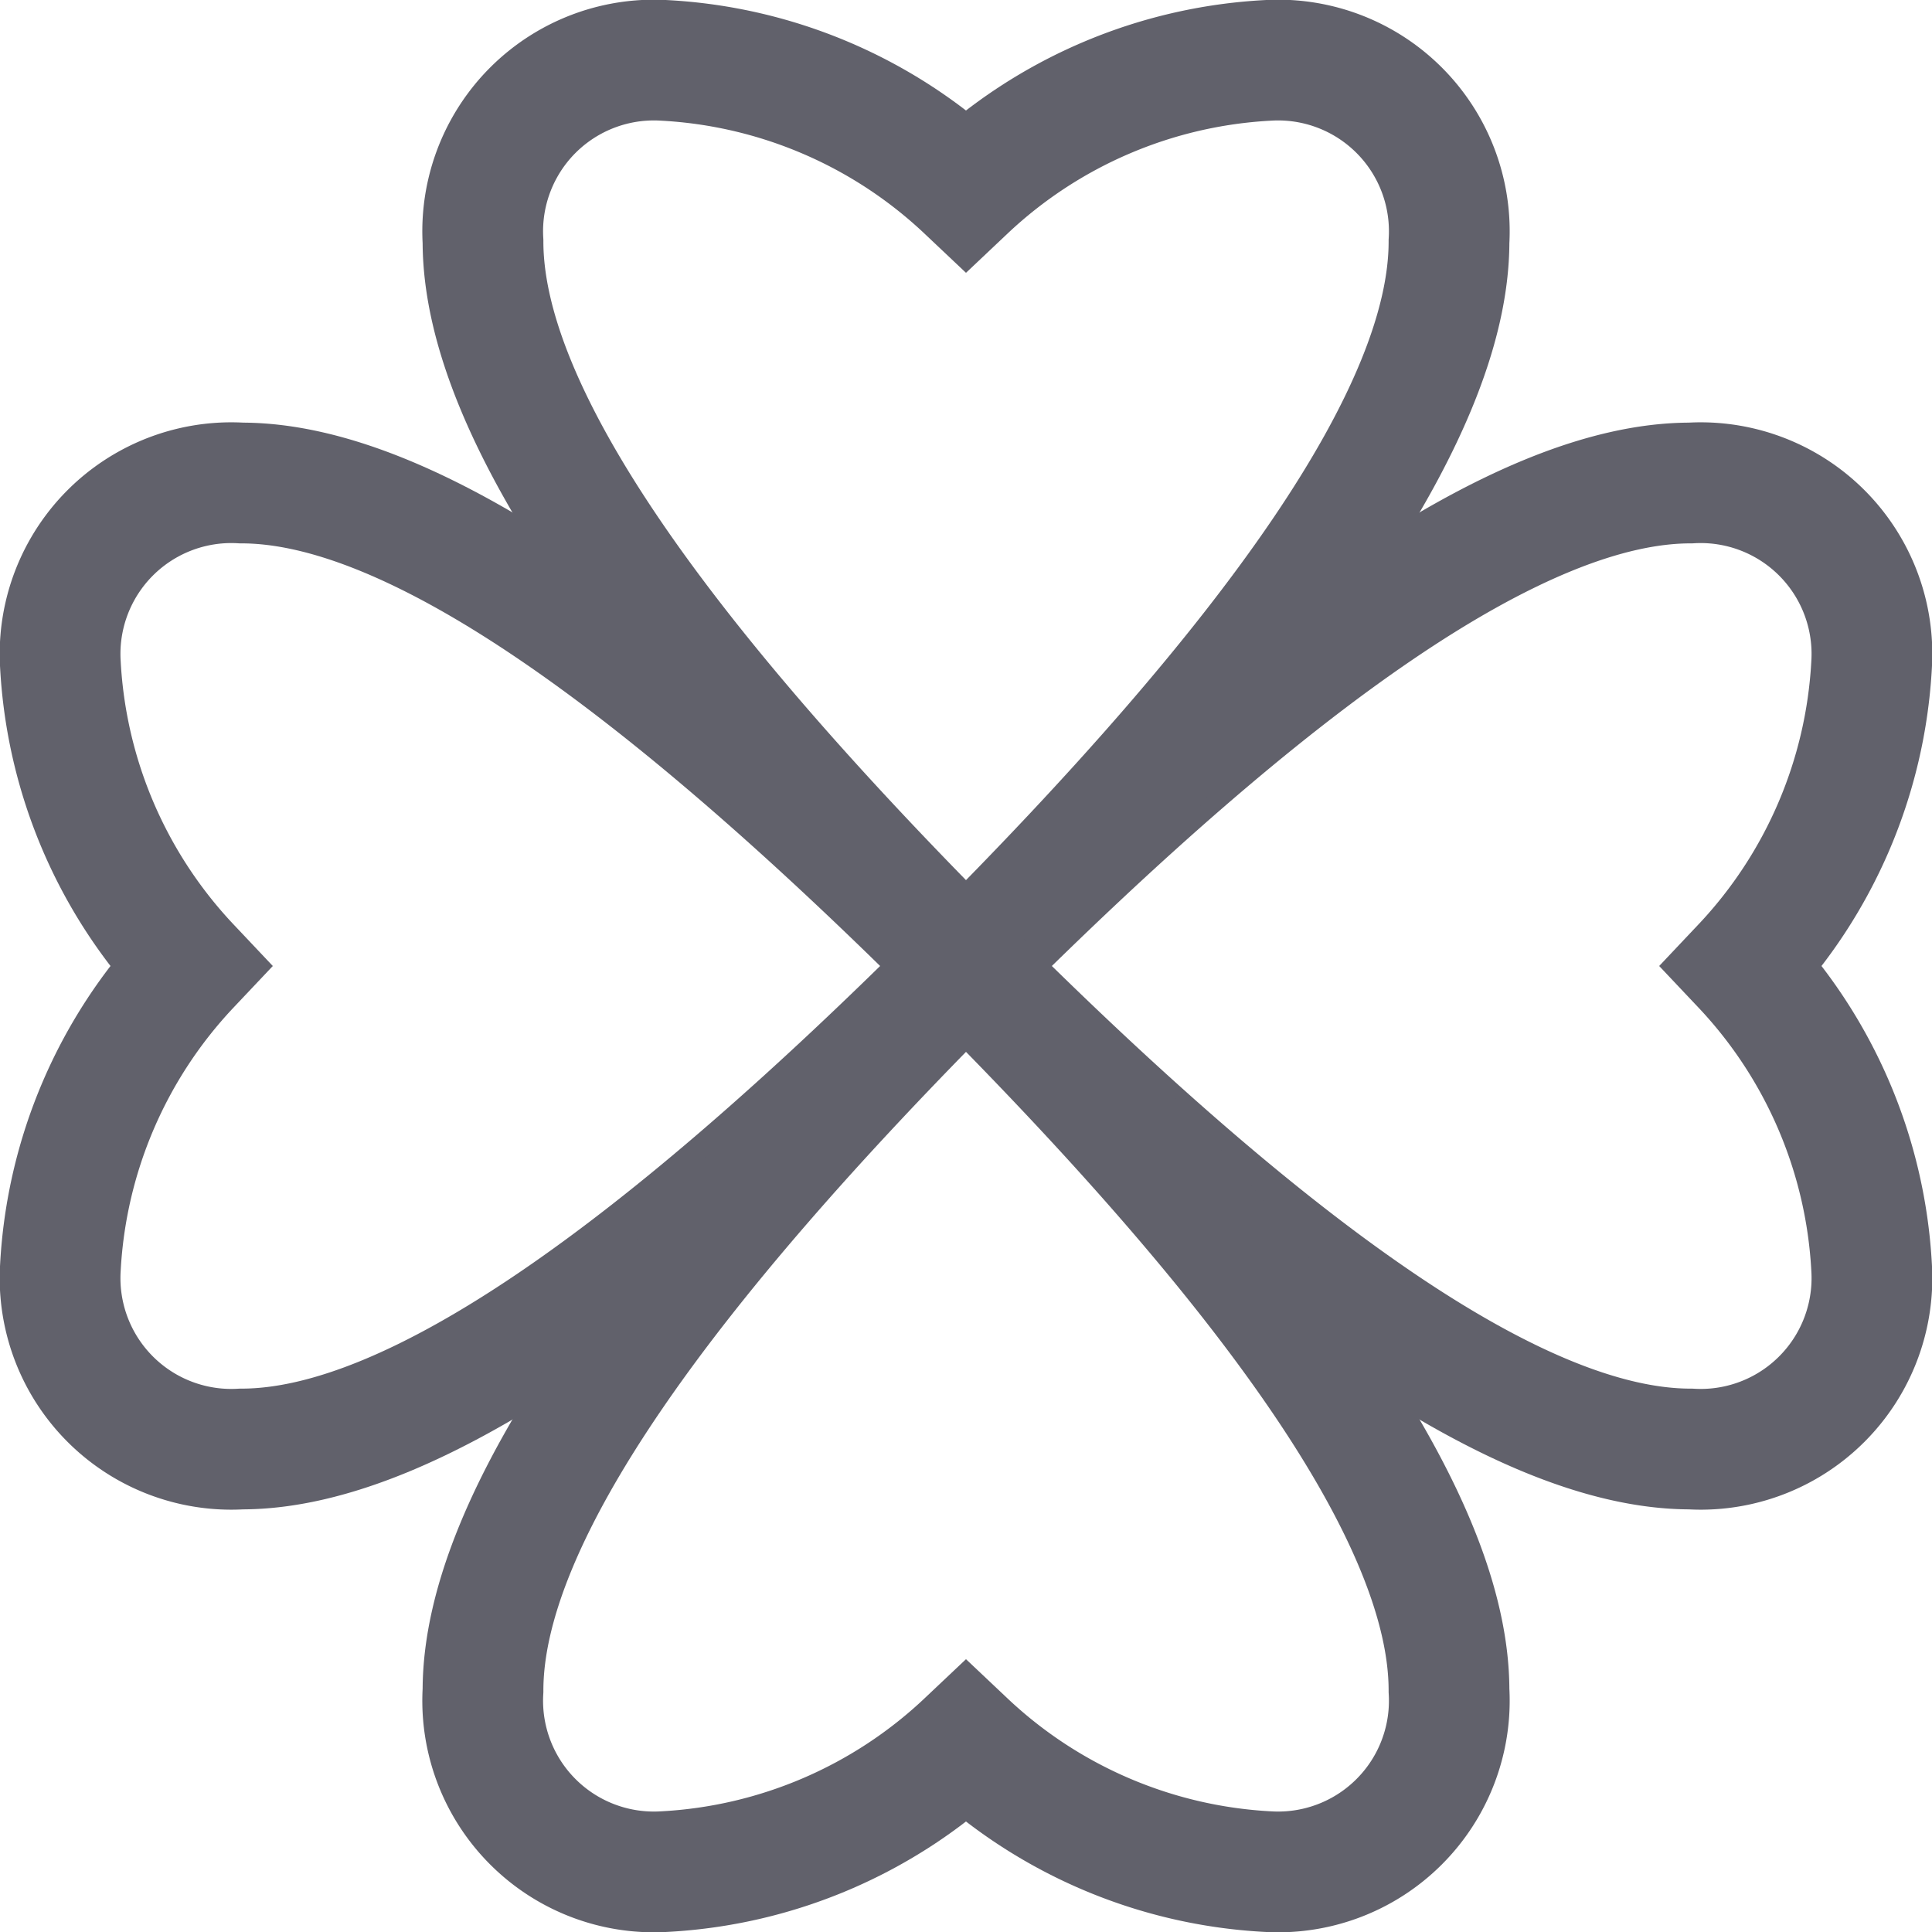 <svg xmlns="http://www.w3.org/2000/svg" height="32" width="32" viewBox="0 0 32 32"><path d="M16,16c-5.041,5.041-9.143,8-12,8a2.836,2.836,0,0,1-3-3,7.888,7.888,0,0,1,2.143-5A7.888,7.888,0,0,1,1,11,2.836,2.836,0,0,1,4,8C6.857,8,10.959,10.959,16,16Z" fill="none" stroke="#61616b" stroke-width="2"></path><path d="M16,16c5.041-5.041,9.143-8,12-8a2.836,2.836,0,0,1,3,3,7.888,7.888,0,0,1-2.143,5A7.888,7.888,0,0,1,31,21a2.836,2.836,0,0,1-3,3C25.143,24,21.041,21.041,16,16Z" fill="none" stroke="#61616b" stroke-width="2"></path><path data-color="color-2" d="M16,16C10.959,10.959,8,6.857,8,4a2.836,2.836,0,0,1,3-3,7.888,7.888,0,0,1,5,2.143A7.888,7.888,0,0,1,21,1a2.836,2.836,0,0,1,3,3C24,6.857,21.041,10.959,16,16Z" fill="none" stroke="#61616b" stroke-width="2"></path><path data-color="color-2" d="M16,16c5.041,5.041,8,9.143,8,12a2.836,2.836,0,0,1-3,3,7.888,7.888,0,0,1-5-2.143A7.888,7.888,0,0,1,11,31a2.836,2.836,0,0,1-3-3C8,25.143,10.959,21.041,16,16Z" fill="none" stroke="#61616b" stroke-width="2"></path></svg>